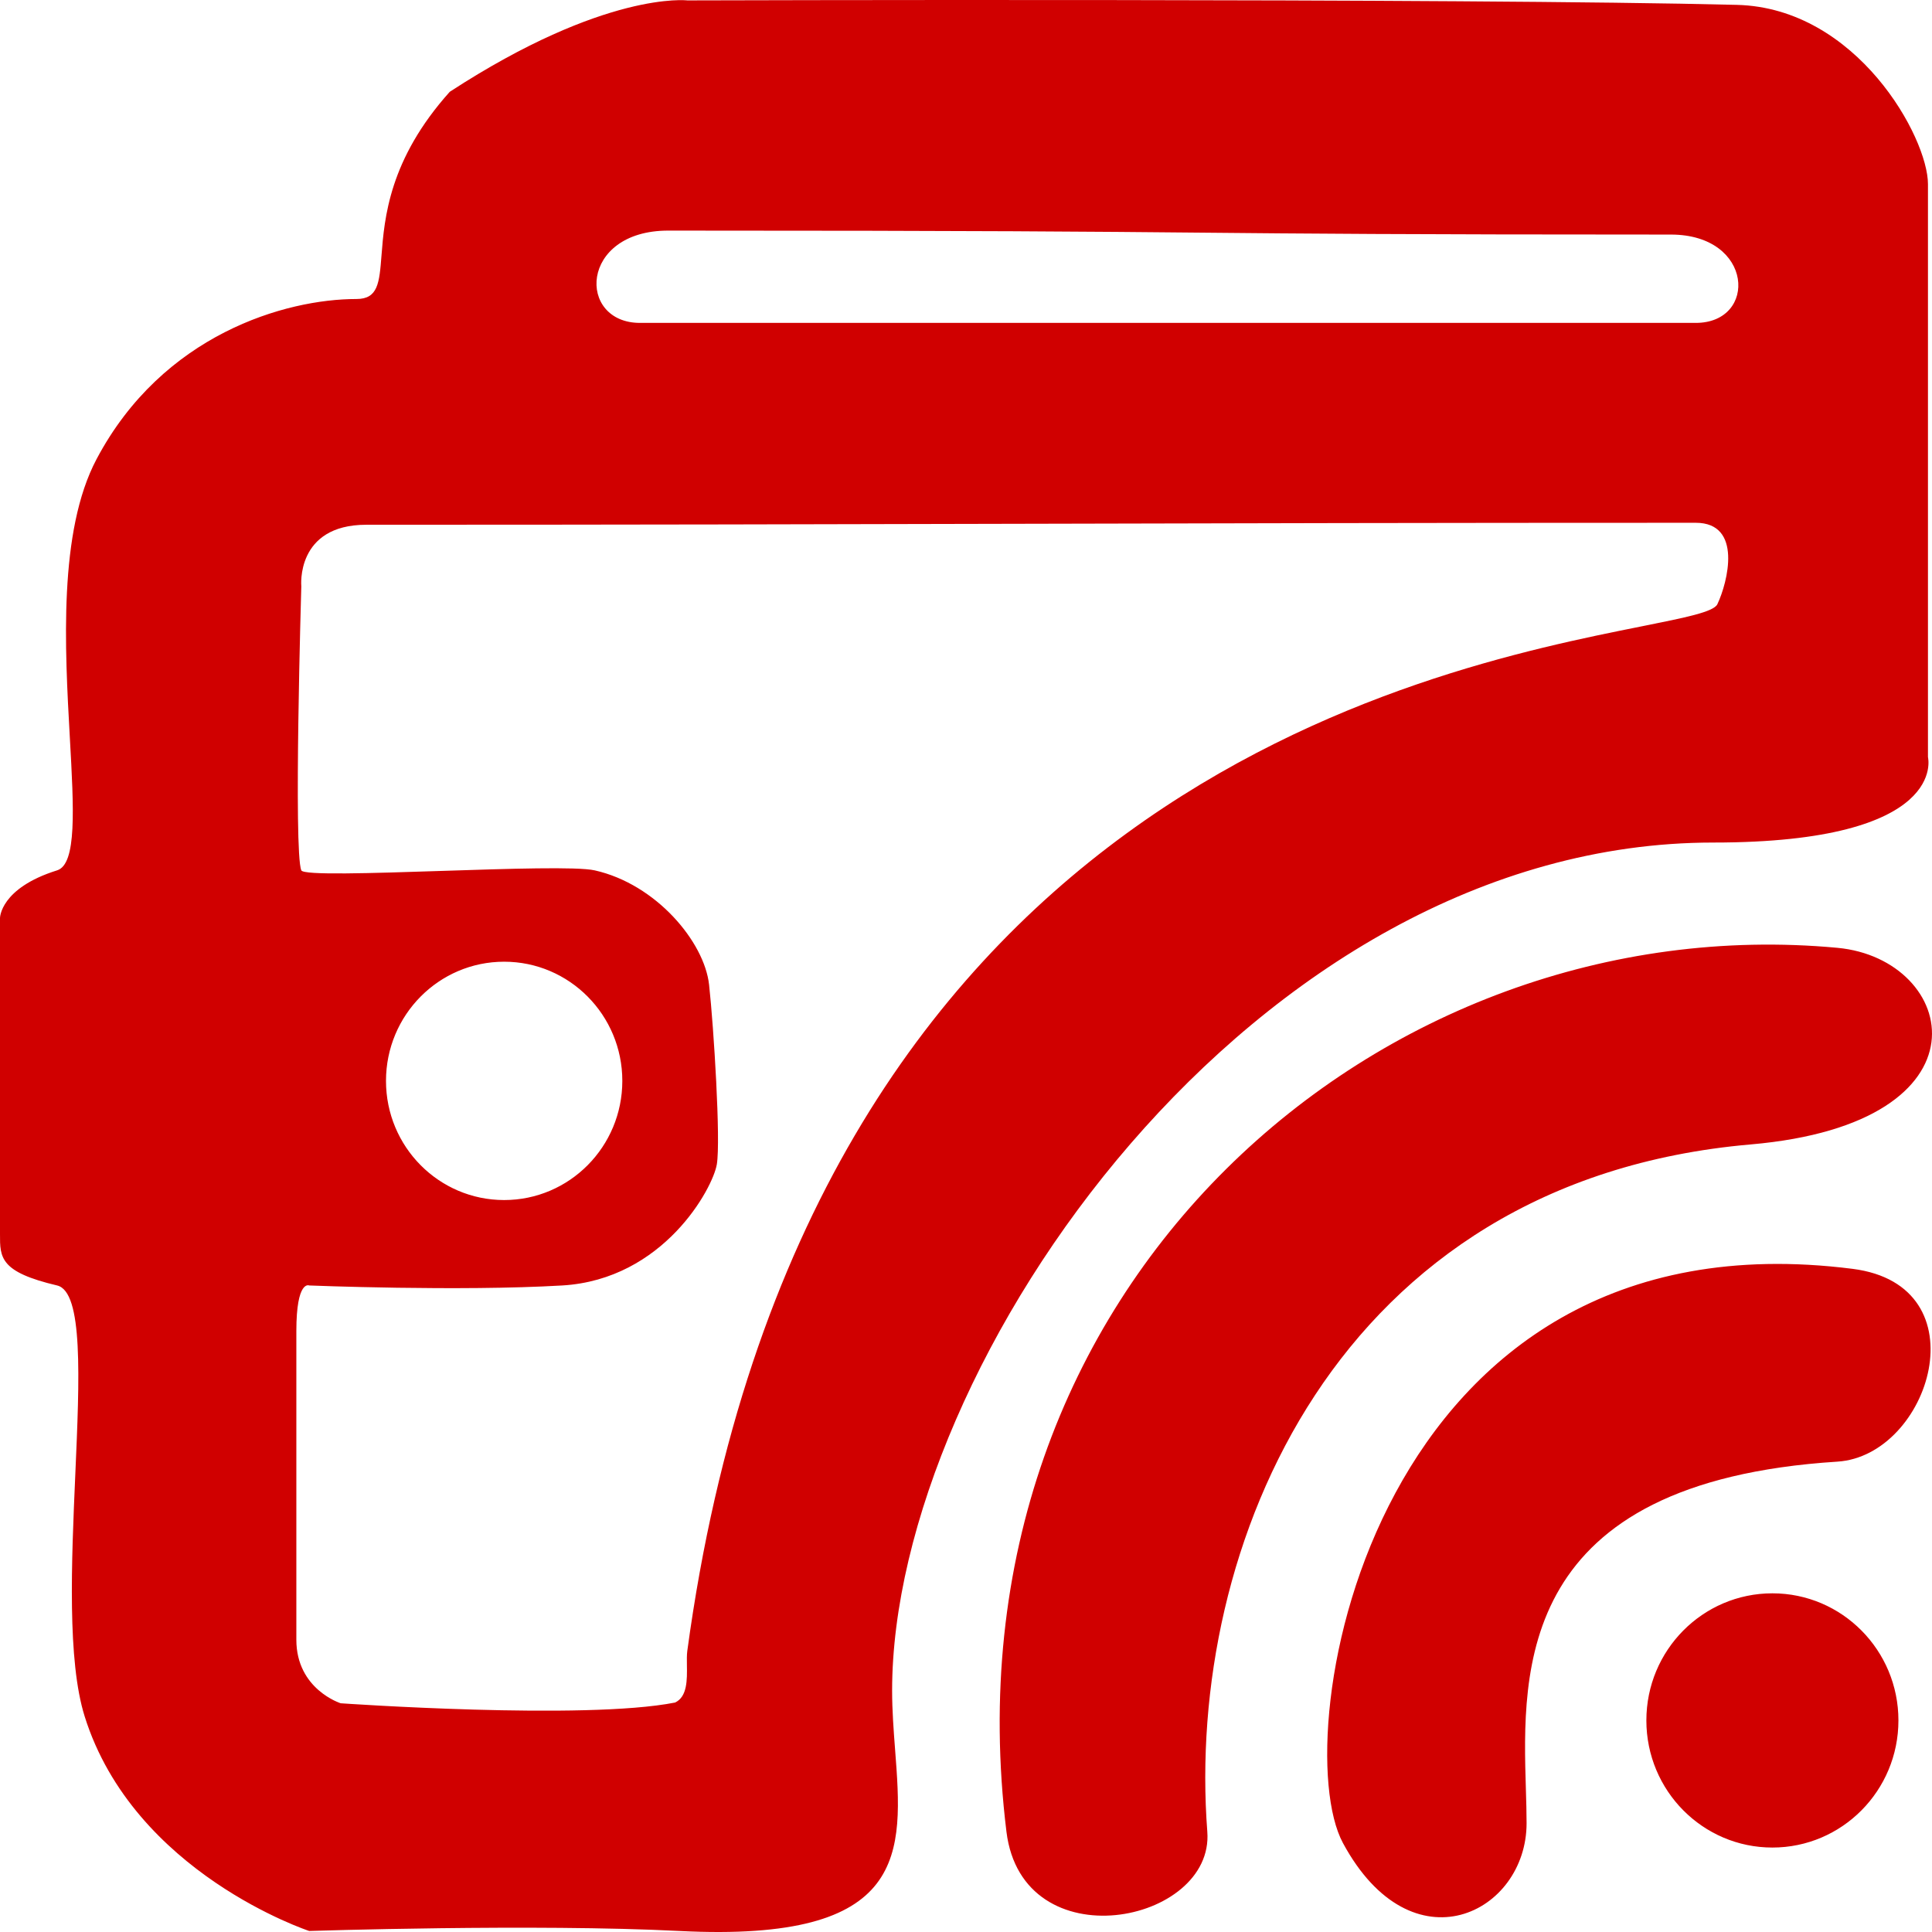<svg width="90" height="90" viewBox="0 0 90 90" fill="none" xmlns="http://www.w3.org/2000/svg">
<path fill-rule="evenodd" clip-rule="evenodd" d="M89.812 35.27V8.578C89.812 6.403 86.502 0.369 80.914 0.227C68.262 -0.093 32.017 0.019 32.017 0.019C32.017 0.019 28.2 -0.444 20.953 4.275C18.122 7.43 17.908 10.162 17.771 11.907C17.671 13.181 17.612 13.929 16.605 13.929C13.303 13.929 7.573 15.573 4.496 21.392C2.716 24.757 3.019 30.172 3.255 34.392C3.439 37.689 3.583 40.255 2.661 40.544C0 41.377 0 42.765 0 42.765V57.383L0 57.492C-0.003 58.587 -0.004 59.254 2.661 59.882C3.88 60.169 3.706 64.16 3.508 68.682C3.328 72.8 3.129 77.358 3.945 79.959C6.239 87.269 14.403 89.952 14.403 89.952C14.403 89.952 24.923 89.61 31.65 89.952C42.385 90.497 42.067 86.343 41.698 81.519L41.698 81.519C41.629 80.613 41.558 79.683 41.558 78.756C41.558 63.49 58.431 39.249 79.813 39.249C90.822 39.249 89.812 35.27 89.812 35.27ZM78.993 15.042H29.815C26.88 15.042 26.971 10.742 31.131 10.742C45.809 10.742 50.954 10.791 55.962 10.838C60.71 10.883 65.333 10.927 77.836 10.927C81.709 10.927 81.892 15.042 78.993 15.042ZM48.028 24.399C57.339 24.376 66.65 24.353 78.993 24.353C81.194 24.353 80.483 27.131 80.002 28.146C79.831 28.505 78.537 28.764 76.472 29.178C66.301 31.213 37.431 36.991 32.017 76.906C31.992 77.093 31.995 77.325 31.999 77.573C32.009 78.252 32.021 79.044 31.446 79.311C27.247 80.144 15.871 79.345 15.871 79.345C15.871 79.345 13.805 78.697 13.805 76.384V62.01C13.805 59.604 14.403 59.882 14.403 59.882C14.403 59.882 21.384 60.164 26.19 59.882C30.916 59.604 33.21 55.348 33.393 54.238C33.577 53.127 33.252 47.871 33.032 45.873C32.812 43.875 30.565 41.187 27.705 40.545C26.9 40.364 23.677 40.469 20.562 40.571H20.562H20.562H20.562H20.562C17.289 40.678 14.137 40.781 14.036 40.544C13.669 39.681 14.036 27.313 14.036 27.313C14.036 27.313 13.761 24.445 17.064 24.445C29.405 24.445 38.716 24.422 48.026 24.399L48.028 24.399ZM85.593 44.153C64.401 42.181 43.76 59.882 46.884 85.326C47.629 91.396 56.571 89.619 56.241 85.326C55.227 72.095 62.202 54.993 81.556 53.312C93.023 52.317 91.189 44.673 85.593 44.153ZM62.559 85.854C59.877 80.884 63.85 56.253 86.303 59.108C92.381 59.882 89.908 67.815 85.593 68.089C70.651 69.04 70.913 77.764 71.082 83.371L71.082 83.371C71.099 83.927 71.114 84.451 71.114 84.935C71.114 89.119 65.776 91.812 62.559 85.854ZM28.99 50.352C28.99 53.418 26.525 55.903 23.485 55.903C20.445 55.903 17.981 53.418 17.981 50.352C17.981 47.286 20.445 44.8 23.485 44.8C26.525 44.8 28.99 47.286 28.99 50.352ZM82.565 86.066C85.808 86.066 88.436 83.415 88.436 80.144C88.436 76.874 85.808 74.223 82.565 74.223C79.323 74.223 76.694 76.874 76.694 80.144C76.694 83.415 79.323 86.066 82.565 86.066Z" fill="#D00000"/>
</svg>
